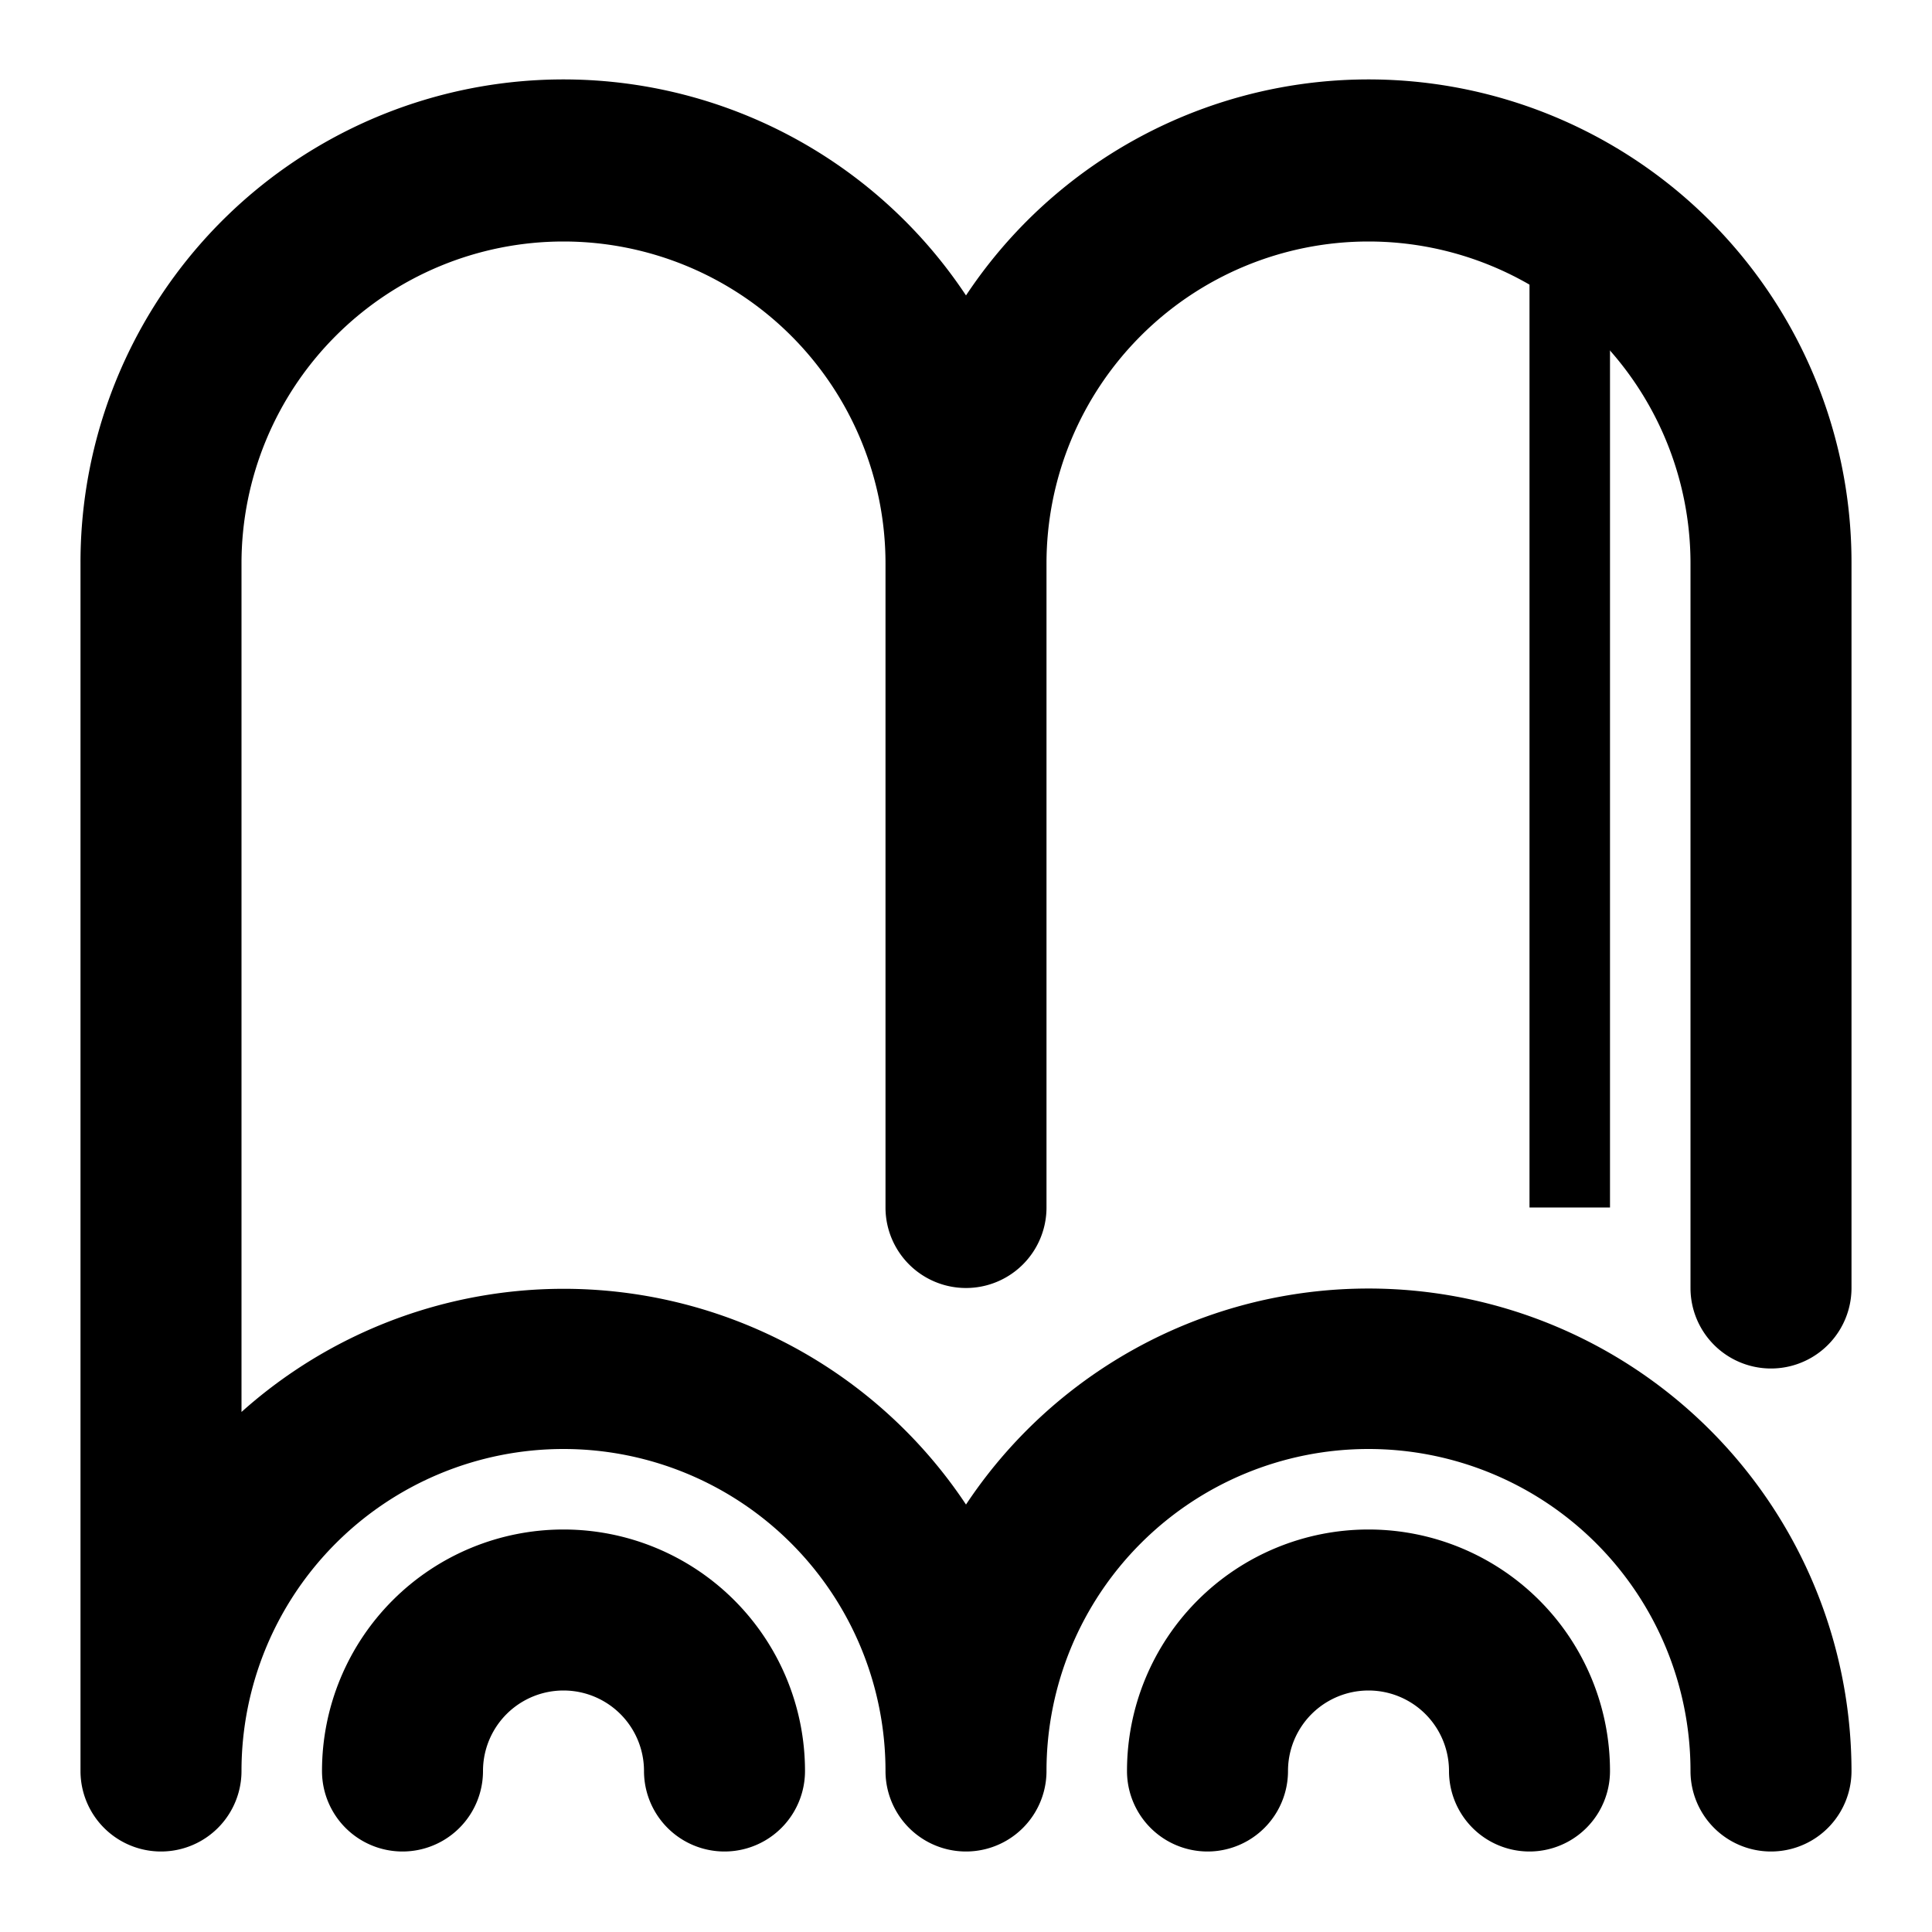 <svg fill="#000000" xmlns="http://www.w3.org/2000/svg" viewBox="0 0 24 24"><title>catalogues</title><path d="M23,7A6,6,0,0,0,12,3.67,6,6,0,0,0,1,7V7H1V22a1,1,0,0,0,2,0,4,4,0,0,1,8,0,1,1,0,0,0,2,0,4,4,0,0,1,8,0,1,1,0,0,0,2,0,6,6,0,0,0-11-3.31,6,6,0,0,0-9-1.15V7H3a4,4,0,0,1,8,0V7h0v8a1,1,0,0,0,2,0V7h0a4,4,0,0,1,8,0V7h0v9a1,1,0,0,0,2,0V7h0Z"/><path d="M7,19a3,3,0,0,0-3,3,1,1,0,0,0,2,0,1,1,0,0,1,2,0,1,1,0,0,0,2,0A3,3,0,0,0,7,19Z"/><path d="M17,19a3,3,0,0,0-3,3,1,1,0,0,0,2,0,1,1,0,0,1,2,0,1,1,0,0,0,2,0A3,3,0,0,0,17,19Z"/><rect x="19" y="3" width="1" height="12"/></svg>